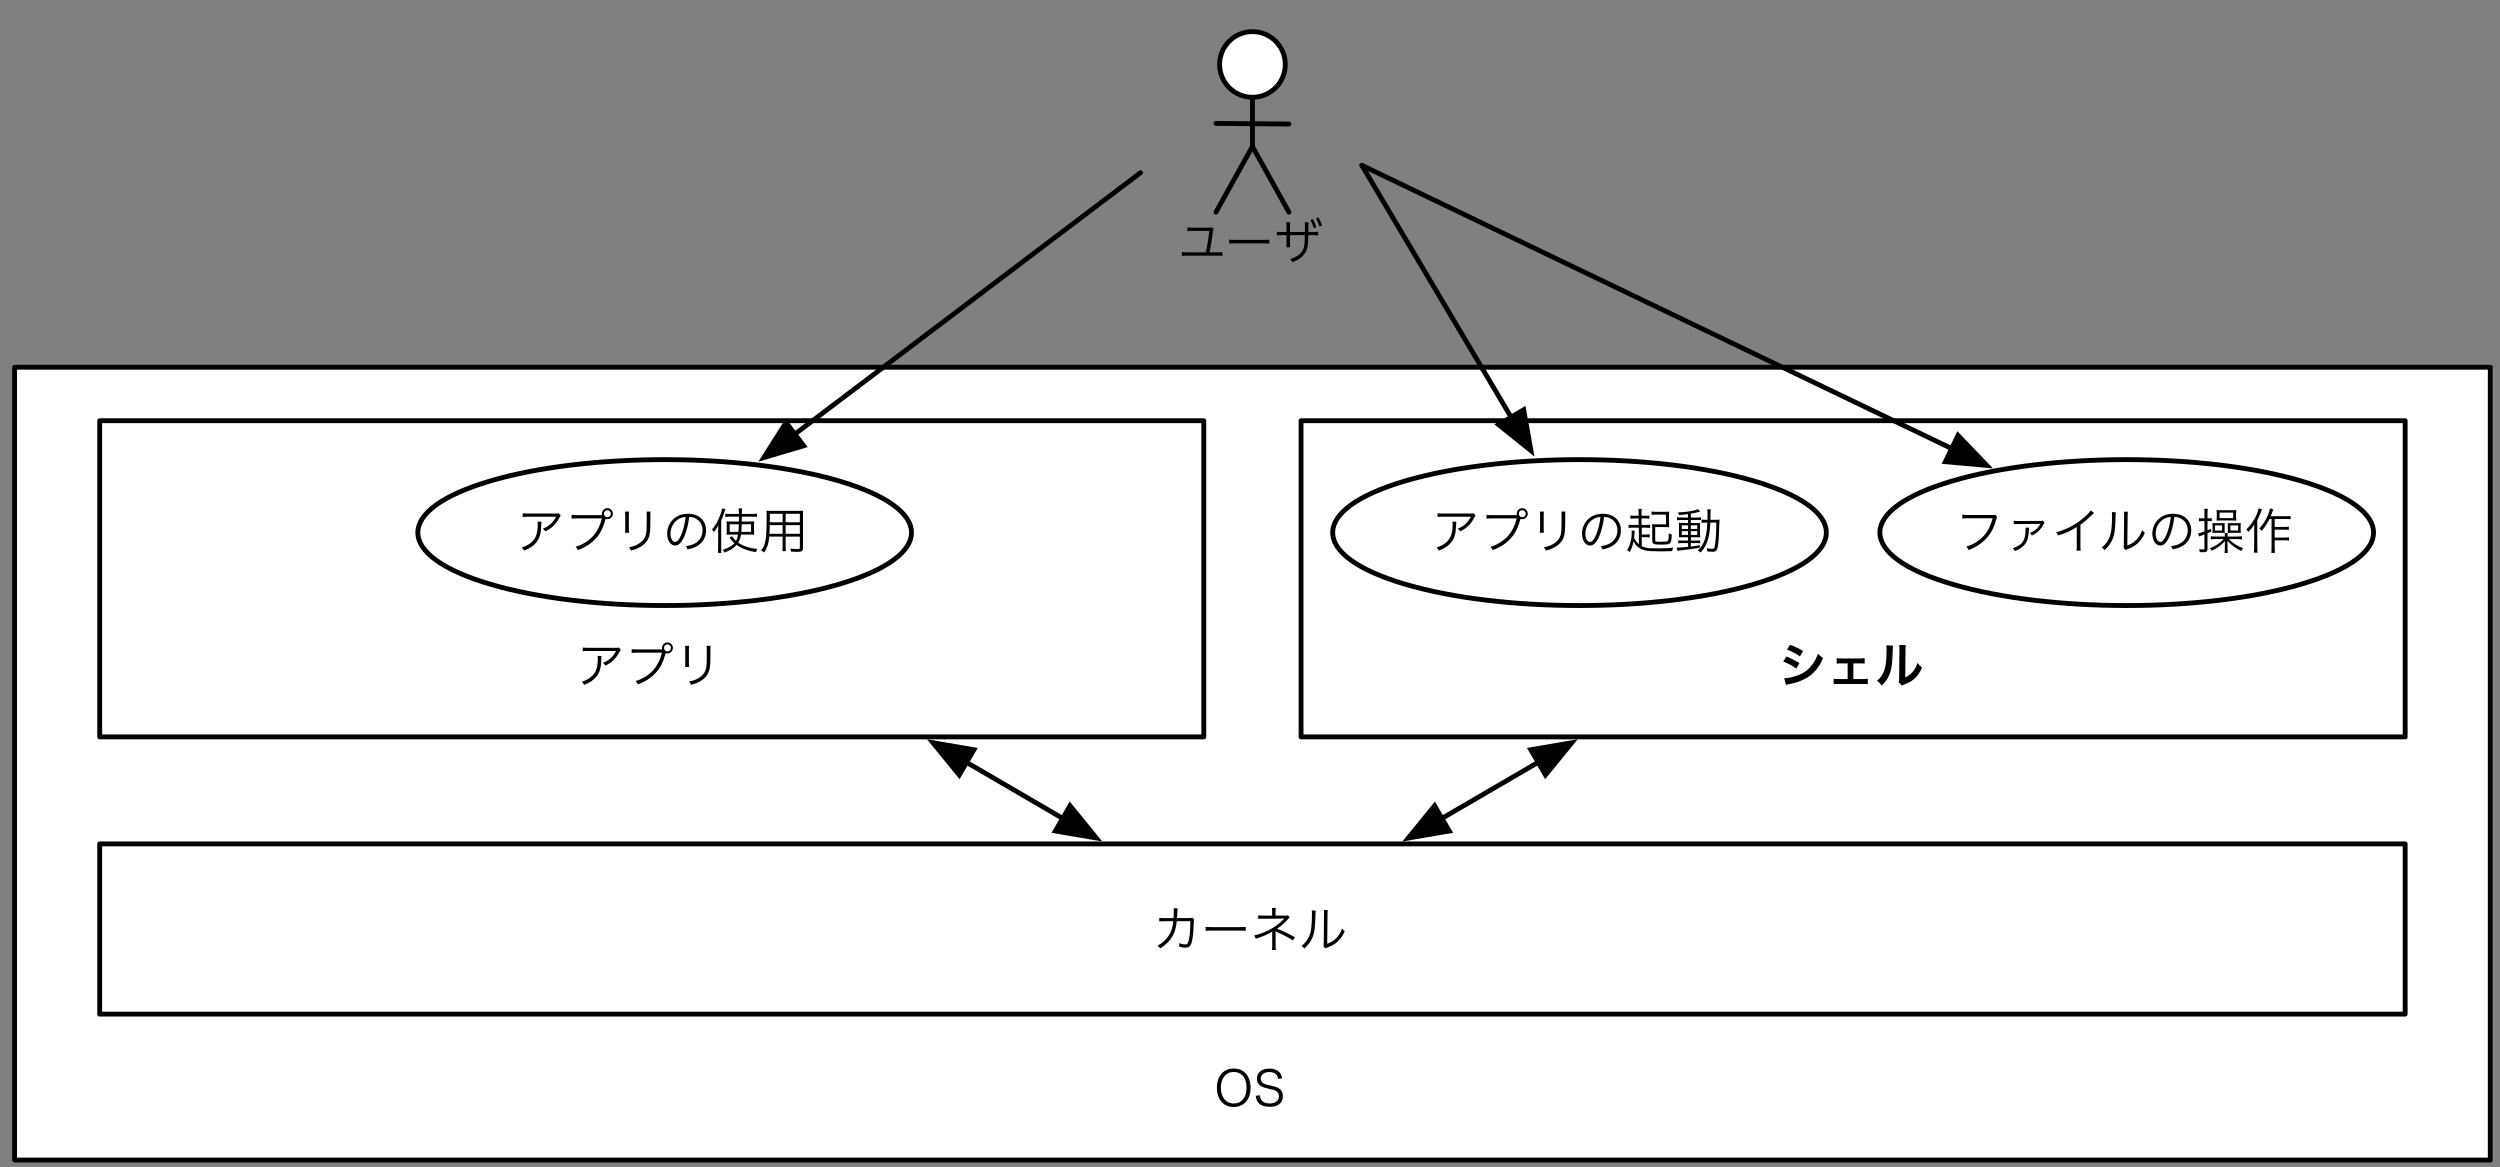 <?xml version="1.0" encoding="UTF-8"?>
<svg xmlns="http://www.w3.org/2000/svg" xmlns:xlink="http://www.w3.org/1999/xlink" width="514pt" height="240pt" viewBox="0 0 514 240" version="1.1">
<rect x="0" y="0" width="514" height="240" fill="#808080" stroke="none"/>
<defs>
<g>
<symbol overflow="visible" id="glyph0-0">
<path style="stroke:none;" d="M 1 -8.594 L 1 1 L 9 1 L 9 -8.594 Z M 8.156 -8.078 L 5.016 -4.203 L 1.859 -8.078 Z M 8.484 0.078 L 5.344 -3.797 L 8.484 -7.656 Z M 1.875 0.484 L 5.016 -3.375 L 8.141 0.484 Z M 1.516 0.094 L 1.516 -7.688 L 4.672 -3.797 Z M 1.516 0.094 "/>
</symbol>
<symbol overflow="visible" id="glyph0-1">
<path style="stroke:none;" d="M 3.984 -7.812 C 1.875 -7.812 0.516 -6.266 0.516 -3.859 C 0.516 -1.453 1.859 0.094 3.969 0.094 C 6.078 0.094 7.438 -1.453 7.438 -3.859 C 7.438 -6.266 6.094 -7.812 3.984 -7.812 Z M 3.984 -0.625 C 2.391 -0.625 1.328 -1.906 1.328 -3.875 C 1.328 -5.828 2.375 -7.109 3.984 -7.109 C 4.672 -7.109 5.266 -6.875 5.734 -6.422 C 6.312 -5.844 6.609 -4.953 6.609 -3.859 C 6.609 -2.797 6.297 -1.859 5.719 -1.297 C 5.266 -0.844 4.688 -0.625 3.984 -0.625 Z M 3.984 -0.625 "/>
</symbol>
<symbol overflow="visible" id="glyph0-2">
<path style="stroke:none;" d="M 6 -5.812 C 5.891 -6.312 5.797 -6.562 5.562 -6.875 C 5.109 -7.469 4.344 -7.797 3.344 -7.797 C 1.797 -7.797 0.797 -6.984 0.797 -5.719 C 0.797 -5.016 1.094 -4.484 1.719 -4.141 C 2.062 -3.953 2.453 -3.812 3.078 -3.688 C 4.297 -3.406 4.406 -3.375 4.734 -3.188 C 5.109 -2.984 5.312 -2.609 5.312 -2.125 C 5.312 -1.188 4.594 -0.625 3.406 -0.625 C 2.656 -0.625 2.062 -0.875 1.734 -1.312 C 1.516 -1.594 1.453 -1.828 1.422 -2.312 L 0.547 -2.203 C 0.656 -1.547 0.766 -1.234 1.016 -0.875 C 1.484 -0.266 2.312 0.062 3.438 0.062 C 5.156 0.062 6.125 -0.734 6.125 -2.141 C 6.125 -3.297 5.484 -3.906 3.875 -4.25 C 2.734 -4.5 2.719 -4.5 2.453 -4.609 C 1.859 -4.844 1.578 -5.219 1.578 -5.734 C 1.578 -6.547 2.297 -7.094 3.328 -7.094 C 3.984 -7.094 4.484 -6.906 4.812 -6.516 C 5 -6.297 5.078 -6.094 5.156 -5.688 Z M 6 -5.812 "/>
</symbol>
<symbol overflow="visible" id="glyph0-3">
<path style="stroke:none;" d="M 8.719 -7.375 C 8.547 -7.312 8.547 -7.312 7.875 -7.312 L 2.5 -7.312 C 1.938 -7.312 1.656 -7.328 1.312 -7.375 L 1.312 -6.609 C 1.688 -6.656 1.938 -6.656 2.484 -6.656 L 8.172 -6.656 C 7.875 -6.094 7.516 -5.594 7.047 -5.172 C 6.578 -4.734 6.172 -4.484 5.469 -4.219 C 5.734 -3.984 5.812 -3.906 5.953 -3.656 C 7.266 -4.25 8.188 -5.156 8.875 -6.5 C 9 -6.734 9.016 -6.766 9.125 -6.906 Z M 4.359 -5.641 C 4.391 -5.453 4.406 -5.375 4.406 -5.094 C 4.406 -3.156 4.016 -2.125 2.953 -1.281 C 2.438 -0.844 1.938 -0.594 1.125 -0.359 C 1.359 -0.109 1.438 -0.016 1.578 0.312 C 2.797 -0.156 3.531 -0.656 4.141 -1.422 C 4.812 -2.281 5.094 -3.266 5.125 -4.938 C 5.141 -5.453 5.141 -5.453 5.172 -5.641 Z M 4.359 -5.641 "/>
</symbol>
<symbol overflow="visible" id="glyph0-4">
<path style="stroke:none;" d="M 7.438 -6.984 L 2.516 -6.984 C 1.969 -6.984 1.734 -7 1.375 -7.047 L 1.375 -6.25 C 1.688 -6.297 1.922 -6.312 2.5 -6.312 L 7.594 -6.312 C 7.234 -4.844 6.656 -3.688 5.844 -2.75 C 4.938 -1.734 3.516 -0.844 2.188 -0.484 C 2.422 -0.234 2.531 -0.094 2.672 0.203 C 4.141 -0.344 5.266 -1.062 6.312 -2.156 C 7.219 -3.109 7.859 -4.359 8.344 -6.141 C 8.359 -6.172 8.359 -6.172 8.375 -6.203 C 8.516 -6.156 8.609 -6.156 8.719 -6.156 C 9.344 -6.156 9.859 -6.656 9.859 -7.297 C 9.859 -7.906 9.344 -8.422 8.734 -8.422 C 8.094 -8.422 7.594 -7.906 7.594 -7.281 C 7.594 -7.188 7.594 -7.094 7.625 -6.984 Z M 8.734 -8 C 9.125 -8 9.438 -7.688 9.438 -7.297 C 9.438 -6.891 9.125 -6.562 8.734 -6.562 C 8.328 -6.562 8.016 -6.891 8.016 -7.297 C 8.016 -7.688 8.328 -8 8.734 -8 Z M 8.734 -8 "/>
</symbol>
<symbol overflow="visible" id="glyph0-5">
<path style="stroke:none;" d="M 2.344 -7.719 C 2.375 -7.484 2.391 -7.312 2.391 -6.875 L 2.391 -4.203 C 2.391 -3.812 2.375 -3.594 2.344 -3.375 L 3.188 -3.375 C 3.156 -3.609 3.141 -3.719 3.141 -4.203 L 3.141 -6.891 C 3.141 -7.344 3.156 -7.484 3.188 -7.719 Z M 6.766 -7.719 C 6.797 -7.5 6.812 -7.359 6.812 -6.844 L 6.812 -5.703 C 6.812 -4.188 6.781 -3.734 6.672 -3.156 C 6.484 -2.234 6 -1.594 5.062 -1.047 C 4.547 -0.734 4.062 -0.562 3.172 -0.375 C 3.422 -0.062 3.484 0.031 3.594 0.312 C 4.438 0.062 4.922 -0.125 5.406 -0.406 C 6.391 -0.953 7.016 -1.688 7.312 -2.625 C 7.484 -3.203 7.562 -4.078 7.562 -5.672 L 7.562 -6.844 C 7.562 -7.328 7.562 -7.484 7.609 -7.719 Z M 6.766 -7.719 "/>
</symbol>
<symbol overflow="visible" id="glyph0-6">
<path style="stroke:none;" d="M 2.422 -6.031 C 1.922 -6.031 1.688 -6.047 1.344 -6.094 L 1.344 -5.344 C 1.703 -5.391 1.812 -5.391 2.406 -5.391 L 4.234 -5.406 C 4.094 -4.281 3.953 -3.719 3.609 -3.016 C 3.062 -1.906 2.203 -1.016 1.016 -0.391 C 1.266 -0.172 1.344 -0.094 1.516 0.203 C 2.656 -0.484 3.578 -1.422 4.141 -2.453 C 4.578 -3.297 4.812 -4.125 4.938 -5.406 L 7.734 -5.406 C 7.734 -3.938 7.641 -2.656 7.484 -1.859 C 7.297 -0.875 7.141 -0.625 6.656 -0.625 C 6.312 -0.625 5.906 -0.703 5.359 -0.891 C 5.453 -0.625 5.469 -0.484 5.469 -0.266 C 5.469 -0.234 5.469 -0.203 5.469 -0.141 C 6 -0.016 6.391 0.031 6.703 0.031 C 7.609 0.031 7.906 -0.328 8.156 -1.703 C 8.297 -2.391 8.406 -3.906 8.438 -5.203 C 8.453 -5.562 8.453 -5.656 8.516 -5.797 L 8.156 -6.125 C 7.953 -6.062 7.938 -6.047 7.484 -6.047 L 4.984 -6.047 C 5.016 -6.312 5.016 -6.438 5.047 -6.75 C 5.078 -7.812 5.078 -7.812 5.125 -8.047 L 4.312 -8.062 C 4.344 -7.875 4.344 -7.766 4.344 -7.547 C 4.344 -7.094 4.328 -6.547 4.297 -6.047 Z M 2.422 -6.031 "/>
</symbol>
<symbol overflow="visible" id="glyph0-7">
<path style="stroke:none;" d="M 0.875 -3.438 C 1.172 -3.453 1.375 -3.469 2.109 -3.469 L 7.906 -3.469 C 8.578 -3.469 8.812 -3.453 9.125 -3.438 L 9.125 -4.234 C 8.812 -4.203 8.656 -4.188 7.922 -4.188 L 2.109 -4.188 C 1.438 -4.188 1.156 -4.203 0.875 -4.25 Z M 0.875 -3.438 "/>
</symbol>
<symbol overflow="visible" id="glyph0-8">
<path style="stroke:none;" d="M 5.312 0.516 C 5.266 0.25 5.266 0.094 5.266 -0.344 L 5.266 -2.828 C 5.266 -3.062 5.266 -3.188 5.234 -3.344 C 5.375 -3.266 5.469 -3.203 5.516 -3.188 C 7.125 -2.469 7.984 -2 8.812 -1.438 L 9.234 -2.094 C 7.953 -2.844 7.109 -3.25 5.562 -3.844 C 6.703 -4.656 7.219 -5.125 7.891 -5.906 C 7.984 -6.031 8.016 -6.047 8.156 -6.188 L 7.797 -6.625 C 7.656 -6.562 7.562 -6.547 7.344 -6.547 L 5.25 -6.547 L 5.25 -7.469 C 5.25 -7.766 5.266 -7.922 5.297 -8.125 L 4.5 -8.125 C 4.531 -7.938 4.547 -7.781 4.547 -7.453 L 4.547 -6.547 L 2.688 -6.547 C 2.266 -6.547 1.969 -6.562 1.703 -6.625 L 1.703 -5.875 C 1.984 -5.906 2.234 -5.906 2.688 -5.906 L 6.5 -5.938 C 6.656 -5.938 6.812 -5.938 7.062 -5.953 C 6.094 -4.922 4.984 -4.109 3.703 -3.484 C 2.734 -3.016 2.031 -2.766 0.812 -2.453 C 1.016 -2.219 1.062 -2.125 1.188 -1.797 C 2.625 -2.234 3.938 -2.797 4.562 -3.266 C 4.562 -3.203 4.562 -3.203 4.562 -3.156 C 4.562 -3.078 4.562 -3.078 4.562 -2.984 C 4.562 -2.938 4.562 -2.875 4.562 -2.844 L 4.562 -0.328 C 4.562 0.016 4.547 0.281 4.5 0.516 Z M 5.312 0.516 "/>
</symbol>
<symbol overflow="visible" id="glyph0-9">
<path style="stroke:none;" d="M 2.688 -7.625 C 2.719 -7.391 2.734 -7.266 2.734 -6.906 C 2.734 -4.797 2.594 -3.484 2.281 -2.625 C 1.953 -1.688 1.406 -0.969 0.594 -0.312 C 0.891 -0.125 0.984 -0.047 1.188 0.219 C 2.094 -0.656 2.578 -1.312 2.922 -2.25 C 3.297 -3.266 3.375 -4 3.453 -6.703 C 3.484 -7.312 3.484 -7.312 3.516 -7.562 Z M 5.188 -7.688 C 5.219 -7.453 5.219 -7.453 5.219 -6.797 L 5.156 -0.953 C 5.156 -0.516 5.156 -0.438 5.094 -0.266 L 5.484 0.188 C 5.578 0.141 5.594 0.125 5.719 0.078 C 5.859 0.031 5.859 0.031 6.047 -0.047 C 6.625 -0.266 7.031 -0.469 7.469 -0.766 C 8.328 -1.359 8.984 -2.188 9.484 -3.344 C 9.203 -3.562 9.125 -3.656 8.922 -3.922 C 8.688 -3.156 8.297 -2.484 7.734 -1.922 C 7.219 -1.391 6.703 -1.062 5.875 -0.766 L 5.938 -6.797 C 5.938 -7.266 5.953 -7.438 6 -7.688 Z M 5.188 -7.688 "/>
</symbol>
<symbol overflow="visible" id="glyph0-10">
<path style="stroke:none;" d="M 6.547 -1.625 C 6.812 -3.016 7 -4.141 7.203 -5.656 C 7.266 -6.094 7.297 -6.25 7.391 -6.422 L 7 -6.766 C 6.812 -6.703 6.688 -6.688 6.328 -6.688 L 3.094 -6.688 C 2.547 -6.688 2.312 -6.688 1.984 -6.75 L 1.984 -5.969 C 2.312 -6.016 2.594 -6.016 3.094 -6.016 L 6.484 -6.016 C 6.328 -4.578 6.031 -2.766 5.766 -1.625 L 2.016 -1.625 C 1.438 -1.625 1.188 -1.625 0.844 -1.688 L 0.844 -0.891 C 1.188 -0.938 1.453 -0.938 2 -0.938 L 8.016 -0.938 C 8.547 -0.938 8.828 -0.938 9.172 -0.891 L 9.172 -1.688 C 8.812 -1.625 8.578 -1.625 8 -1.625 Z M 6.547 -1.625 "/>
</symbol>
<symbol overflow="visible" id="glyph0-11">
<path style="stroke:none;" d="M 3.375 -5.797 L 3.375 -6.984 C 3.375 -7.438 3.391 -7.562 3.422 -7.797 L 2.609 -7.797 C 2.641 -7.578 2.656 -7.484 2.656 -6.953 L 2.656 -5.797 L 1.812 -5.797 C 1.188 -5.797 0.984 -5.812 0.656 -5.859 L 0.656 -5.094 C 0.969 -5.141 1.172 -5.156 1.812 -5.156 L 2.656 -5.156 L 2.656 -3.516 C 2.656 -2.984 2.641 -2.875 2.609 -2.672 L 3.422 -2.672 C 3.391 -2.906 3.375 -3.047 3.375 -3.484 L 3.375 -5.156 L 6.422 -5.156 C 6.406 -3.547 6.344 -2.953 6.125 -2.344 C 5.719 -1.344 4.703 -0.562 3.406 -0.234 C 3.625 -0.016 3.734 0.141 3.844 0.406 C 5.203 -0.062 6.094 -0.766 6.641 -1.766 C 7.016 -2.484 7.125 -3.219 7.125 -5.156 L 8.016 -5.156 C 8.656 -5.156 8.844 -5.141 9.172 -5.094 L 9.172 -5.859 C 8.828 -5.812 8.625 -5.797 8 -5.797 L 7.141 -5.797 L 7.141 -6.328 C 7.141 -6.547 7.141 -6.734 7.141 -6.844 C 7.156 -7.516 7.156 -7.516 7.188 -7.797 L 6.406 -7.797 C 6.438 -7.562 6.438 -7.484 6.438 -6.781 L 6.438 -5.797 Z M 7.562 -8.281 C 7.828 -7.828 8.031 -7.344 8.266 -6.609 L 8.797 -6.797 C 8.562 -7.5 8.406 -7.844 8.094 -8.438 Z M 8.734 -8.594 C 8.969 -8.203 9.234 -7.562 9.438 -6.953 L 9.953 -7.125 C 9.797 -7.672 9.547 -8.234 9.234 -8.766 Z M 8.734 -8.594 "/>
</symbol>
<symbol overflow="visible" id="glyph0-12">
<path style="stroke:none;" d="M 5.547 -6.625 C 6.047 -6.609 6.328 -6.547 6.703 -6.375 C 7.703 -5.938 8.297 -5.016 8.297 -3.875 C 8.297 -2.641 7.625 -1.562 6.516 -1.062 C 6.047 -0.844 5.578 -0.719 4.844 -0.594 C 5.047 -0.359 5.094 -0.266 5.203 0.062 C 5.891 -0.078 6.266 -0.203 6.719 -0.391 C 8.172 -1.016 9.016 -2.297 9.016 -3.844 C 9.016 -4.797 8.672 -5.672 8.047 -6.281 C 7.391 -6.922 6.406 -7.266 5.297 -7.266 C 3.953 -7.266 2.859 -6.812 2.062 -5.938 C 1.391 -5.188 1.016 -4.203 1.016 -3.188 C 1.016 -1.781 1.719 -0.734 2.672 -0.734 C 3.391 -0.734 3.984 -1.344 4.562 -2.656 C 5.016 -3.703 5.391 -5.234 5.547 -6.625 Z M 4.812 -6.625 C 4.688 -5.344 4.312 -3.859 3.906 -2.922 C 3.484 -1.938 3.078 -1.469 2.656 -1.469 C 2.125 -1.469 1.703 -2.203 1.703 -3.172 C 1.703 -4.406 2.312 -5.547 3.328 -6.156 C 3.797 -6.438 4.219 -6.562 4.812 -6.625 Z M 4.812 -6.625 "/>
</symbol>
<symbol overflow="visible" id="glyph0-13">
<path style="stroke:none;" d="M 5.594 -2.984 C 5.484 -2.359 5.375 -2.047 5.188 -1.688 C 4.797 -2.047 4.516 -2.375 4.375 -2.672 L 3.812 -2.344 C 3.891 -2.266 3.906 -2.25 3.984 -2.156 C 4.5 -1.531 4.5 -1.531 4.844 -1.203 C 4.312 -0.641 3.594 -0.234 2.438 0.156 C 2.594 0.312 2.688 0.453 2.812 0.703 C 4.016 0.25 4.688 -0.188 5.281 -0.875 C 6.359 -0.109 7.625 0.375 9.25 0.625 C 9.312 0.406 9.438 0.172 9.562 -0.031 C 7.906 -0.203 6.688 -0.609 5.625 -1.328 C 5.906 -1.766 6.062 -2.234 6.188 -2.984 L 7.922 -2.984 C 8.375 -2.984 8.625 -2.984 8.906 -2.953 C 8.875 -3.141 8.875 -3.312 8.875 -3.75 L 8.875 -4.953 C 8.875 -5.234 8.891 -5.484 8.906 -5.703 C 8.641 -5.688 8.406 -5.672 7.984 -5.672 L 6.359 -5.672 C 6.359 -5.812 6.359 -5.953 6.359 -6.016 C 6.375 -6.203 6.375 -6.344 6.375 -6.375 C 6.375 -6.562 6.375 -6.562 6.375 -6.672 L 8.547 -6.672 C 8.953 -6.672 9.203 -6.656 9.484 -6.625 L 9.484 -7.297 C 9.188 -7.25 8.875 -7.234 8.484 -7.234 L 6.375 -7.234 C 6.375 -7.859 6.375 -8.109 6.422 -8.375 L 5.703 -8.375 C 5.75 -8.047 5.766 -7.844 5.766 -7.234 L 3.906 -7.234 C 3.531 -7.234 3.219 -7.25 2.953 -7.297 L 2.953 -6.625 C 3.203 -6.656 3.453 -6.672 3.875 -6.672 L 5.766 -6.672 L 5.766 -5.672 L 4.125 -5.672 C 3.625 -5.672 3.484 -5.688 3.219 -5.703 C 3.25 -5.469 3.266 -5.359 3.266 -5 L 3.266 -3.625 C 3.266 -3.375 3.25 -3.188 3.219 -2.953 C 3.5 -2.984 3.734 -2.984 4.094 -2.984 Z M 5.75 -5.109 C 5.734 -4.422 5.703 -3.938 5.656 -3.547 L 3.875 -3.547 L 3.875 -5.109 Z M 8.266 -5.109 L 8.266 -3.547 L 6.266 -3.547 C 6.297 -4.016 6.312 -4.438 6.344 -5.109 Z M 1.5 -0.438 C 1.5 0.062 1.484 0.375 1.438 0.766 L 2.172 0.766 C 2.125 0.406 2.125 0.047 2.125 -0.406 L 2.125 -5.891 C 2.438 -6.594 2.562 -6.922 2.797 -7.641 C 2.875 -7.906 2.906 -7.984 2.984 -8.188 L 2.297 -8.375 C 2.219 -7.875 2.141 -7.562 1.906 -6.953 C 1.484 -5.797 0.922 -4.812 0.234 -4.031 C 0.406 -3.844 0.5 -3.719 0.625 -3.484 C 1.078 -4.078 1.297 -4.406 1.531 -4.922 C 1.5 -4.297 1.5 -4.219 1.5 -3.703 Z M 1.5 -0.438 "/>
</symbol>
<symbol overflow="visible" id="glyph0-14">
<path style="stroke:none;" d="M 5.375 -2.578 L 8.297 -2.578 L 8.297 -0.312 C 8.297 -0.062 8.203 -0.016 7.766 -0.016 C 7.406 -0.016 6.922 -0.062 6.344 -0.125 C 6.438 0.125 6.469 0.297 6.484 0.516 C 6.906 0.547 7.406 0.562 7.734 0.562 C 8.703 0.562 8.938 0.422 8.938 -0.203 L 8.938 -6.922 C 8.938 -7.375 8.938 -7.625 8.969 -7.906 C 8.688 -7.875 8.406 -7.859 7.906 -7.859 L 2.531 -7.859 C 2.031 -7.859 1.734 -7.875 1.438 -7.906 C 1.469 -7.469 1.469 -7.281 1.469 -6.266 C 1.469 -3.797 1.375 -2.344 1.156 -1.422 C 1 -0.734 0.781 -0.297 0.344 0.266 C 0.609 0.422 0.703 0.484 0.938 0.703 C 1.594 -0.25 1.859 -1.062 2.016 -2.578 L 4.75 -2.578 L 4.75 -0.688 C 4.75 -0.156 4.734 0.141 4.703 0.406 L 5.422 0.406 C 5.375 0.156 5.375 -0.156 5.375 -0.688 Z M 5.375 -5.516 L 5.375 -7.266 L 8.297 -7.266 L 8.297 -5.516 Z M 4.75 -5.516 L 2.109 -5.516 L 2.125 -6.062 L 2.125 -7.266 L 4.75 -7.266 Z M 5.375 -4.938 L 8.297 -4.938 L 8.297 -3.156 L 5.375 -3.156 Z M 4.75 -4.938 L 4.75 -3.156 L 2.047 -3.156 C 2.078 -3.625 2.078 -3.656 2.094 -4.281 C 2.094 -4.422 2.094 -4.656 2.094 -4.938 Z M 4.75 -4.938 "/>
</symbol>
<symbol overflow="visible" id="glyph0-15">
<path style="stroke:none;" d="M 2.703 -1.016 C 2.25 -1.406 1.969 -1.797 1.734 -2.297 C 1.766 -2.625 1.797 -2.906 1.812 -3.391 C 1.828 -3.578 1.844 -3.656 1.859 -3.766 L 1.203 -3.859 C 1.219 -3.734 1.234 -3.641 1.234 -3.406 C 1.234 -2.031 0.906 -0.766 0.266 0.234 C 0.5 0.344 0.641 0.438 0.828 0.625 C 1.203 -0.062 1.422 -0.688 1.609 -1.594 C 1.938 -1 2.188 -0.688 2.625 -0.359 C 3.453 0.281 4.375 0.453 6.812 0.453 C 8.203 0.453 8.625 0.453 9.547 0.406 C 9.594 0.094 9.625 0.016 9.781 -0.312 C 8.844 -0.188 8.141 -0.156 6.438 -0.156 C 4.641 -0.156 3.938 -0.25 3.297 -0.594 L 3.297 -2.453 L 4.094 -2.453 C 4.469 -2.453 4.703 -2.438 4.938 -2.391 L 4.938 -3.047 C 4.688 -3.016 4.469 -3 4.109 -3 L 3.297 -3 L 3.297 -4.406 L 4.062 -4.406 C 4.516 -4.406 4.766 -4.391 5.031 -4.344 L 5.031 -5.031 C 4.797 -4.984 4.547 -4.969 4.062 -4.969 L 3.25 -4.969 L 3.25 -6.312 L 3.953 -6.312 C 4.344 -6.312 4.594 -6.297 4.859 -6.266 L 4.859 -6.906 C 4.625 -6.875 4.438 -6.859 3.953 -6.859 L 3.25 -6.859 L 3.25 -7.281 C 3.25 -7.766 3.266 -8.016 3.312 -8.266 L 2.594 -8.266 C 2.641 -7.984 2.656 -7.766 2.656 -7.281 L 2.656 -6.859 L 1.844 -6.859 C 1.391 -6.859 1.188 -6.875 0.953 -6.906 L 0.953 -6.266 C 1.203 -6.297 1.453 -6.312 1.844 -6.312 L 2.656 -6.312 L 2.656 -4.969 L 1.594 -4.969 C 1.125 -4.969 0.812 -4.984 0.594 -5.031 L 0.594 -4.344 C 0.875 -4.406 1.094 -4.406 1.594 -4.406 L 2.703 -4.406 Z M 8.906 -6.734 C 8.906 -7.266 8.906 -7.453 8.938 -7.719 C 8.703 -7.688 8.484 -7.672 7.938 -7.672 L 6.312 -7.672 C 5.875 -7.672 5.578 -7.688 5.312 -7.734 L 5.312 -7.047 C 5.625 -7.094 5.875 -7.094 6.297 -7.094 L 8.281 -7.094 L 8.281 -5.094 L 6.422 -5.094 C 5.844 -5.094 5.656 -5.094 5.406 -5.125 C 5.438 -4.828 5.453 -4.547 5.453 -4.016 L 5.453 -1.812 C 5.453 -1.359 5.516 -1.203 5.781 -1.078 C 6.016 -0.953 6.406 -0.922 7.234 -0.922 C 8.578 -0.922 9.031 -1.016 9.203 -1.344 C 9.359 -1.609 9.438 -2.062 9.484 -2.984 C 9.188 -3.078 9.172 -3.094 8.859 -3.266 C 8.859 -2.766 8.844 -2.406 8.797 -2.125 C 8.734 -1.75 8.656 -1.625 8.375 -1.562 C 8.219 -1.547 7.578 -1.516 7.031 -1.516 C 6.484 -1.516 6.219 -1.547 6.141 -1.625 C 6.078 -1.672 6.062 -1.734 6.062 -1.922 L 6.062 -4.531 L 7.828 -4.531 C 8.469 -4.531 8.688 -4.516 8.938 -4.484 C 8.906 -4.719 8.906 -4.938 8.906 -5.562 Z M 8.906 -6.734 "/>
</symbol>
<symbol overflow="visible" id="glyph0-16">
<path style="stroke:none;" d="M 2.812 -6.5 L 1.453 -6.5 C 1.062 -6.5 0.812 -6.516 0.547 -6.562 L 0.547 -5.938 C 0.812 -5.984 1.031 -5.984 1.453 -5.984 L 2.812 -5.984 L 2.812 -5.375 L 1.875 -5.375 C 1.453 -5.375 1.188 -5.375 0.938 -5.406 C 0.953 -5.125 0.953 -5.016 0.953 -4.516 L 0.953 -3.344 C 0.953 -2.844 0.953 -2.625 0.938 -2.406 C 1.172 -2.438 1.438 -2.438 1.859 -2.438 L 2.812 -2.438 L 2.812 -1.766 L 1.703 -1.766 C 1.281 -1.766 1.031 -1.781 0.797 -1.812 L 0.797 -1.203 C 1.062 -1.234 1.391 -1.25 1.703 -1.25 L 2.812 -1.25 L 2.812 -0.469 C 1.797 -0.375 1.219 -0.328 0.906 -0.328 C 0.812 -0.328 0.656 -0.344 0.484 -0.344 L 0.625 0.344 C 0.812 0.297 0.891 0.297 1.156 0.266 C 2.844 0.094 3.844 -0.047 5.25 -0.281 L 5.25 -0.812 C 4.375 -0.656 4.031 -0.609 3.391 -0.531 L 3.391 -1.25 L 4.484 -1.25 C 4.953 -1.25 5.094 -1.234 5.312 -1.203 L 5.312 -1.812 C 5.094 -1.781 4.922 -1.766 4.406 -1.766 L 3.391 -1.766 L 3.391 -2.438 L 4.391 -2.438 C 4.812 -2.438 5.062 -2.438 5.312 -2.406 C 5.281 -2.625 5.266 -2.859 5.266 -3.359 L 5.266 -4.516 C 5.266 -5.047 5.281 -5.203 5.312 -5.406 C 5.062 -5.375 4.812 -5.375 4.438 -5.375 L 3.391 -5.375 L 3.391 -5.984 L 4.672 -5.984 C 5.156 -5.984 5.297 -5.984 5.469 -5.953 L 5.469 -6.547 C 5.281 -6.516 5.031 -6.5 4.594 -6.5 L 3.391 -6.5 L 3.391 -7.297 C 3.969 -7.391 4.438 -7.484 4.812 -7.594 C 5.188 -7.688 5.188 -7.688 5.312 -7.719 L 4.875 -8.234 C 4.203 -7.891 2.312 -7.562 0.703 -7.547 C 0.875 -7.281 0.922 -7.188 0.953 -7.016 C 1.719 -7.062 2.094 -7.094 2.812 -7.203 Z M 2.812 -4.891 L 2.812 -4.156 L 1.531 -4.156 L 1.531 -4.891 Z M 3.391 -4.891 L 4.703 -4.891 L 4.703 -4.156 L 3.391 -4.156 Z M 2.812 -3.703 L 2.812 -2.922 L 1.531 -2.922 L 1.531 -3.703 Z M 3.391 -3.703 L 4.703 -3.703 L 4.703 -2.922 L 3.391 -2.922 Z M 7.422 -6.031 C 7.438 -6.375 7.438 -6.703 7.438 -7.422 C 7.438 -7.781 7.453 -7.984 7.5 -8.188 L 6.766 -8.188 C 6.812 -7.906 6.812 -7.734 6.812 -7.031 C 6.812 -6.656 6.812 -6.375 6.812 -6.031 L 6.484 -6.031 C 6.047 -6.031 5.844 -6.047 5.594 -6.078 L 5.594 -5.406 C 5.875 -5.438 6.109 -5.453 6.516 -5.453 L 6.781 -5.453 C 6.688 -3.516 6.469 -2.328 6.016 -1.344 C 5.703 -0.688 5.422 -0.312 4.844 0.266 C 5.062 0.391 5.297 0.562 5.422 0.703 C 6.266 -0.297 6.688 -1.078 6.984 -2.234 C 7.203 -3.062 7.328 -4 7.406 -5.453 L 8.625 -5.453 C 8.625 -3.203 8.484 -1.297 8.266 -0.438 C 8.203 -0.125 8.094 -0.062 7.719 -0.062 C 7.438 -0.062 7.156 -0.094 6.641 -0.203 C 6.703 0.031 6.734 0.25 6.75 0.469 C 7.188 0.516 7.547 0.547 7.812 0.547 C 8.359 0.547 8.625 0.422 8.766 0.062 C 9.047 -0.594 9.172 -2 9.234 -5.016 C 9.266 -5.656 9.266 -5.844 9.297 -6.062 C 9.016 -6.047 8.797 -6.031 8.406 -6.031 Z M 7.422 -6.031 "/>
</symbol>
<symbol overflow="visible" id="glyph0-17">
<path style="stroke:none;" d="M 8.156 -7.094 C 7.984 -7.031 7.906 -7.016 7.516 -7.016 L 2.594 -7.016 C 2.047 -7.016 1.844 -7.031 1.453 -7.094 L 1.453 -6.281 C 1.797 -6.328 2.062 -6.344 2.578 -6.344 L 7.672 -6.344 C 7.094 -4.094 6.156 -2.672 4.516 -1.578 C 3.75 -1.062 3.156 -0.797 2.266 -0.516 C 2.516 -0.266 2.594 -0.156 2.75 0.188 C 4.094 -0.344 4.953 -0.859 5.891 -1.703 C 7.109 -2.812 7.875 -4.125 8.406 -6.047 C 8.547 -6.547 8.547 -6.547 8.609 -6.656 Z M 8.156 -7.094 "/>
</symbol>
<symbol overflow="visible" id="glyph0-18">
<path style="stroke:none;" d="M 2.031 -5.125 C 2.344 -5.156 2.391 -5.156 3.094 -5.156 L 7.266 -5.188 C 7.344 -5.188 7.406 -5.203 7.5 -5.219 L 7.516 -5.203 C 7.5 -5.188 7.5 -5.188 7.484 -5.156 C 7.453 -5.125 7.453 -5.125 7.438 -5.062 C 6.906 -4.188 6.297 -3.688 5.328 -3.312 C 5.547 -3.109 5.625 -3.031 5.766 -2.797 C 6.219 -3.016 6.453 -3.156 6.766 -3.406 C 7.297 -3.828 7.781 -4.391 8.047 -4.922 C 8.25 -5.312 8.25 -5.312 8.344 -5.438 L 8 -5.859 C 7.844 -5.812 7.797 -5.797 7.484 -5.797 L 3.109 -5.781 C 2.578 -5.781 2.312 -5.797 2.031 -5.844 Z M 4.438 -4.406 C 4.453 -4.281 4.453 -4.219 4.453 -4.094 C 4.453 -1.797 3.859 -0.906 1.844 -0.188 C 2.047 0.047 2.125 0.141 2.25 0.406 C 3.25 0 3.859 -0.406 4.312 -0.984 C 4.844 -1.656 5.062 -2.406 5.125 -3.766 C 5.156 -4.188 5.156 -4.266 5.188 -4.406 Z M 4.438 -4.406 "/>
</symbol>
<symbol overflow="visible" id="glyph0-19">
<path style="stroke:none;" d="M 7.828 -7.938 C 7.547 -7.469 6.844 -6.766 5.922 -6.047 C 4.344 -4.812 2.609 -3.953 0.734 -3.453 C 0.938 -3.203 0.984 -3.109 1.125 -2.797 C 2.953 -3.406 3.688 -3.734 4.984 -4.547 L 4.984 -0.734 C 4.984 -0.188 4.969 0.047 4.922 0.297 L 5.797 0.297 C 5.75 0.031 5.734 -0.188 5.734 -0.766 L 5.734 -5.016 C 6.594 -5.641 7.453 -6.375 8.078 -7.031 C 8.328 -7.297 8.344 -7.312 8.516 -7.453 Z M 7.828 -7.938 "/>
</symbol>
<symbol overflow="visible" id="glyph0-20">
<path style="stroke:none;" d="M 6.484 -2.594 L 6.484 -2.672 C 6.484 -3.031 6.484 -3.141 6.531 -3.312 L 5.875 -3.312 C 5.906 -3.125 5.922 -3.016 5.922 -2.656 L 5.922 -2.594 L 3.969 -2.594 C 3.516 -2.594 3.297 -2.594 3.047 -2.641 L 3.047 -2.016 C 3.344 -2.062 3.625 -2.062 3.969 -2.062 L 5.656 -2.062 C 5.016 -1.297 4 -0.609 2.844 -0.188 C 3.016 -0.016 3.109 0.109 3.234 0.344 C 4.031 -0.047 4.312 -0.219 4.828 -0.609 C 5.344 -1 5.672 -1.312 5.953 -1.703 C 5.938 -1.328 5.922 -1.047 5.922 -0.844 L 5.922 -0.203 C 5.922 0.219 5.906 0.484 5.859 0.797 L 6.547 0.797 C 6.5 0.5 6.484 0.234 6.484 -0.203 L 6.484 -0.844 C 6.484 -1.062 6.484 -1.219 6.453 -1.703 C 7.156 -0.906 8.156 -0.156 9.297 0.391 C 9.422 0.156 9.516 0 9.672 -0.188 C 8.484 -0.625 7.438 -1.312 6.766 -2.062 L 8.469 -2.062 C 8.844 -2.062 9.188 -2.047 9.453 -2.016 L 9.453 -2.656 C 9.219 -2.609 8.953 -2.594 8.484 -2.594 Z M 1.734 -5.766 L 1.734 -3.625 C 1 -3.359 0.797 -3.297 0.469 -3.266 L 0.625 -2.594 C 0.766 -2.656 0.844 -2.688 1.172 -2.812 C 1.547 -2.938 1.594 -2.953 1.734 -3.016 L 1.734 -0.125 C 1.734 0.031 1.688 0.062 1.422 0.062 C 1.219 0.062 0.938 0.047 0.641 0 C 0.719 0.234 0.75 0.406 0.766 0.609 C 1.047 0.625 1.297 0.641 1.5 0.641 C 2.172 0.641 2.359 0.484 2.359 -0.047 L 2.359 -3.266 C 2.625 -3.375 2.734 -3.422 3.125 -3.594 L 3.109 -4.188 C 2.734 -4.016 2.625 -3.969 2.359 -3.859 L 2.359 -5.766 L 2.641 -5.766 C 2.906 -5.766 3.047 -5.766 3.234 -5.734 L 3.234 -6.375 C 3.047 -6.344 2.906 -6.328 2.641 -6.328 L 2.359 -6.328 L 2.359 -7.281 C 2.359 -7.766 2.375 -8.016 2.422 -8.297 L 1.688 -8.297 C 1.719 -8 1.734 -7.75 1.734 -7.266 L 1.734 -6.328 L 1.281 -6.328 C 0.984 -6.328 0.828 -6.344 0.609 -6.375 L 0.609 -5.719 C 0.844 -5.766 1.016 -5.766 1.266 -5.766 Z M 4.266 -6.547 C 4.266 -6.266 4.25 -6.047 4.219 -5.859 C 4.406 -5.875 4.688 -5.891 5.047 -5.891 L 7.406 -5.891 C 7.766 -5.891 8.031 -5.875 8.266 -5.859 C 8.25 -6.047 8.234 -6.234 8.234 -6.531 L 8.234 -7.375 C 8.234 -7.656 8.25 -7.828 8.281 -8.047 C 8.062 -8.016 7.797 -8 7.344 -8 L 5.062 -8 C 4.672 -8 4.469 -8.016 4.219 -8.047 C 4.25 -7.828 4.266 -7.625 4.266 -7.344 Z M 4.844 -7.516 L 7.641 -7.516 L 7.641 -6.375 L 4.844 -6.375 Z M 4.094 -5.328 C 3.797 -5.328 3.578 -5.344 3.375 -5.359 C 3.391 -5.188 3.406 -5.062 3.406 -4.703 L 3.406 -4 C 3.406 -3.703 3.391 -3.531 3.375 -3.328 C 3.562 -3.344 3.781 -3.359 4.062 -3.359 L 5.203 -3.359 C 5.484 -3.359 5.703 -3.344 5.891 -3.328 C 5.875 -3.516 5.875 -3.703 5.875 -3.984 L 5.875 -4.719 C 5.875 -4.938 5.875 -5.156 5.891 -5.359 C 5.734 -5.344 5.516 -5.328 5.172 -5.328 Z M 3.906 -4.875 L 5.359 -4.875 L 5.359 -3.828 L 3.906 -3.828 Z M 6.547 -3.969 C 6.547 -3.703 6.547 -3.516 6.531 -3.328 C 6.719 -3.344 6.938 -3.359 7.188 -3.359 L 8.516 -3.359 C 8.766 -3.359 8.984 -3.344 9.203 -3.328 C 9.188 -3.516 9.172 -3.688 9.172 -3.969 L 9.172 -4.734 C 9.172 -5.031 9.172 -5.172 9.203 -5.375 C 8.984 -5.344 8.797 -5.328 8.531 -5.328 L 7.188 -5.328 C 6.906 -5.328 6.703 -5.344 6.531 -5.359 C 6.547 -5.141 6.547 -5.062 6.547 -4.719 Z M 7.062 -4.875 L 8.656 -4.875 L 8.656 -3.828 L 7.062 -3.828 Z M 7.062 -4.875 "/>
</symbol>
<symbol overflow="visible" id="glyph0-21">
<path style="stroke:none;" d="M 5.531 -6.188 L 5.531 -0.281 C 5.531 0.25 5.516 0.531 5.469 0.766 L 6.234 0.766 C 6.188 0.516 6.172 0.203 6.172 -0.281 L 6.172 -1.812 L 8.234 -1.812 C 8.578 -1.812 8.844 -1.797 9.109 -1.75 L 9.109 -2.438 C 8.828 -2.406 8.594 -2.375 8.234 -2.375 L 6.172 -2.375 L 6.172 -4 L 8.203 -4 C 8.547 -4 8.766 -3.984 9.078 -3.938 L 9.078 -4.625 C 8.797 -4.594 8.562 -4.562 8.203 -4.562 L 6.172 -4.562 L 6.172 -6.188 L 8.516 -6.188 C 8.938 -6.188 9.188 -6.188 9.438 -6.141 L 9.438 -6.812 C 9.141 -6.766 8.922 -6.766 8.516 -6.766 L 5.344 -6.766 C 5.5 -7.109 5.547 -7.234 5.688 -7.656 C 5.781 -7.906 5.812 -7.984 5.891 -8.156 L 5.188 -8.391 C 5.156 -8.047 5.016 -7.562 4.766 -6.969 C 4.312 -5.891 3.781 -5.062 3 -4.234 C 3.297 -4.016 3.297 -4.016 3.5 -3.75 C 4.156 -4.531 4.625 -5.234 5.094 -6.188 Z M 2.859 -8.391 C 2.797 -8 2.672 -7.562 2.438 -7.047 C 1.906 -5.844 1.203 -4.844 0.328 -4.047 C 0.562 -3.812 0.562 -3.812 0.75 -3.516 C 1.328 -4.109 1.641 -4.516 1.984 -5.094 C 1.953 -4.516 1.953 -4.234 1.953 -3.812 L 1.953 -0.484 C 1.953 -0.016 1.938 0.344 1.875 0.734 L 2.656 0.734 C 2.609 0.406 2.594 -0.016 2.594 -0.469 L 2.594 -5.938 C 2.969 -6.688 3.094 -6.984 3.328 -7.594 C 3.406 -7.797 3.438 -7.891 3.562 -8.156 Z M 2.859 -8.391 "/>
</symbol>
<symbol overflow="visible" id="glyph1-0">
<path style="stroke:none;" d="M 1 -8.594 L 1 1 L 9 1 L 9 -8.594 Z M 8.156 -8.078 L 5.016 -4.203 L 1.859 -8.078 Z M 8.484 0.078 L 5.344 -3.797 L 8.484 -7.656 Z M 1.875 0.484 L 5.016 -3.375 L 8.141 0.484 Z M 1.516 0.094 L 1.516 -7.688 L 4.672 -3.797 Z M 1.516 0.094 "/>
</symbol>
<symbol overflow="visible" id="glyph1-1">
<path style="stroke:none;" d="M 1.906 -6.938 C 2.781 -6.625 3.672 -6.156 4.578 -5.547 L 5.219 -6.656 C 4.375 -7.156 3.594 -7.547 2.562 -7.938 Z M 1.125 -4.5 C 2.141 -4.094 3.031 -3.625 3.828 -3.031 L 4.453 -4.156 C 3.594 -4.719 2.812 -5.109 1.797 -5.516 Z M 1.688 0.312 C 1.891 0.266 2.031 0.234 2.391 0.156 C 4.844 -0.328 6.547 -1.219 7.812 -2.688 C 8.438 -3.406 8.859 -4.094 9.312 -5.203 C 8.844 -5.547 8.688 -5.672 8.281 -6.094 C 7.969 -5.203 7.656 -4.609 7.125 -3.891 C 6.312 -2.812 5.469 -2.172 4.234 -1.688 C 3.188 -1.297 2.094 -1.047 1.344 -1.047 Z M 1.688 0.312 "/>
</symbol>
<symbol overflow="visible" id="glyph1-2">
<path style="stroke:none;" d="M 5.547 -4.109 L 6.969 -4.109 C 7.453 -4.109 7.609 -4.094 7.875 -4.062 L 7.875 -5.203 C 7.594 -5.156 7.375 -5.125 6.953 -5.125 L 3.031 -5.125 C 2.625 -5.125 2.391 -5.156 2.125 -5.203 L 2.125 -4.047 C 2.453 -4.094 2.672 -4.109 3.047 -4.109 L 4.375 -4.109 L 4.375 -0.891 L 2.422 -0.891 C 1.953 -0.891 1.781 -0.906 1.5 -0.953 L 1.5 0.172 C 1.781 0.141 1.984 0.125 2.438 0.125 L 7.578 0.125 C 8.016 0.125 8.219 0.141 8.516 0.172 L 8.516 -0.953 C 8.234 -0.906 8.047 -0.891 7.578 -0.891 L 5.547 -0.891 Z M 5.547 -4.109 "/>
</symbol>
<symbol overflow="visible" id="glyph1-3">
<path style="stroke:none;" d="M 2.328 -7.812 C 2.375 -7.547 2.375 -7.453 2.375 -6.906 C 2.375 -4.109 2.141 -2.812 1.422 -1.672 C 1.125 -1.188 0.875 -0.922 0.391 -0.516 C 0.859 -0.203 1.016 -0.047 1.406 0.453 C 2.062 -0.203 2.438 -0.703 2.781 -1.406 C 3.297 -2.438 3.516 -3.562 3.594 -5.516 C 3.656 -7.469 3.656 -7.469 3.688 -7.75 Z M 4.984 -7.891 C 5.016 -7.703 5.016 -7.484 5.016 -7.234 L 5.016 -6.938 L 4.969 -1.297 C 4.953 -0.734 4.953 -0.516 4.875 -0.234 L 5.516 0.453 C 5.656 0.391 5.734 0.344 5.953 0.266 C 6.984 -0.141 7.516 -0.438 8.078 -0.938 C 8.734 -1.516 9.266 -2.266 9.672 -3.266 C 9.203 -3.625 9.078 -3.75 8.734 -4.203 C 8.5 -3.453 8.203 -2.906 7.75 -2.375 C 7.312 -1.859 6.922 -1.562 6.219 -1.234 L 6.266 -6.922 C 6.281 -7.406 6.297 -7.578 6.344 -7.875 Z M 4.984 -7.891 "/>
</symbol>
</g>
</defs>
<g id="surface1">
<path style="fill-rule:nonzero;fill:rgb(100%,100%,100%);fill-opacity:1;stroke-width:1;stroke-linecap:round;stroke-linejoin:round;stroke:rgb(0%,0%,0%);stroke-opacity:1;stroke-miterlimit:10;" d="M 21.5 244 L 530.5 244 L 530.5 407 L 21.5 407 Z M 21.5 244 " transform="matrix(1,0,0,1,-18.5,-168.5)"/>
<g style="fill:rgb(0%,0%,0%);fill-opacity:1;">
  <use xlink:href="#glyph0-1" x="249.68" y="227.5"/>
  <use xlink:href="#glyph0-2" x="257.63" y="227.5"/>
</g>
<path style="fill-rule:nonzero;fill:rgb(100%,100%,100%);fill-opacity:1;stroke-width:1;stroke-linecap:round;stroke-linejoin:round;stroke:rgb(0%,0%,0%);stroke-opacity:1;stroke-miterlimit:10;" d="M 39 255 L 266 255 L 266 320 L 39 320 Z M 39 255 " transform="matrix(1,0,0,1,-18.5,-168.5)"/>
<g style="fill:rgb(0%,0%,0%);fill-opacity:1;">
  <use xlink:href="#glyph0-3" x="118.5" y="140.5"/>
  <use xlink:href="#glyph0-4" x="128.5" y="140.5"/>
  <use xlink:href="#glyph0-5" x="138.5" y="140.5"/>
</g>
<path style="fill-rule:nonzero;fill:rgb(100%,100%,100%);fill-opacity:1;stroke-width:1;stroke-linecap:round;stroke-linejoin:round;stroke:rgb(0%,0%,0%);stroke-opacity:1;stroke-miterlimit:10;" d="M 286 255 L 513 255 L 513 320 L 286 320 Z M 286 255 " transform="matrix(1,0,0,1,-18.5,-168.5)"/>
<g style="fill:rgb(0%,0%,0%);fill-opacity:1;">
  <use xlink:href="#glyph1-1" x="365.5" y="140.5"/>
  <use xlink:href="#glyph1-2" x="375.5" y="140.5"/>
  <use xlink:href="#glyph1-3" x="385.5" y="140.5"/>
</g>
<path style="fill-rule:nonzero;fill:rgb(100%,100%,100%);fill-opacity:1;stroke-width:1;stroke-linecap:round;stroke-linejoin:round;stroke:rgb(0%,0%,0%);stroke-opacity:1;stroke-miterlimit:10;" d="M 39 342 L 513 342 L 513 377 L 39 377 Z M 39 342 " transform="matrix(1,0,0,1,-18.5,-168.5)"/>
<g style="fill:rgb(0%,0%,0%);fill-opacity:1;">
  <use xlink:href="#glyph0-6" x="237" y="194.8"/>
  <use xlink:href="#glyph0-7" x="247" y="194.8"/>
  <use xlink:href="#glyph0-8" x="257" y="194.8"/>
  <use xlink:href="#glyph0-9" x="267" y="194.8"/>
</g>
<g style="fill:rgb(0%,0%,0%);fill-opacity:1;">
  <use xlink:href="#glyph0-10" x="242.15" y="53.5"/>
</g>
<g style="fill:rgb(0%,0%,0%);fill-opacity:1;">
  <use xlink:href="#glyph0-7" x="251.85" y="53.5"/>
  <use xlink:href="#glyph0-11" x="261.85" y="53.5"/>
</g>
<path style="fill-rule:nonzero;fill:rgb(100%,100%,100%);fill-opacity:1;stroke-width:1;stroke-linecap:round;stroke-linejoin:round;stroke:rgb(0%,0%,0%);stroke-opacity:1;stroke-miterlimit:10;" d="M 280.773 176.977 C 283.41 179.613 283.41 183.891 280.773 186.523 C 278.137 189.16 273.863 189.16 271.227 186.523 C 268.59 183.891 268.59 179.613 271.227 176.977 C 273.863 174.344 278.137 174.344 280.773 176.977 " transform="matrix(1,0,0,1,-18.5,-168.5)"/>
<path style="fill:none;stroke-width:1;stroke-linecap:butt;stroke-linejoin:round;stroke:rgb(0%,0%,0%);stroke-opacity:1;stroke-miterlimit:10;" d="M 276 188.5 L 276 198.617 " transform="matrix(1,0,0,1,-18.5,-168.5)"/>
<path style="fill:none;stroke-width:1;stroke-linecap:round;stroke-linejoin:round;stroke:rgb(0%,0%,0%);stroke-opacity:1;stroke-miterlimit:10;" d="M 276 198.617 L 268.5 212.117 " transform="matrix(1,0,0,1,-18.5,-168.5)"/>
<path style="fill:none;stroke-width:1;stroke-linecap:round;stroke-linejoin:round;stroke:rgb(0%,0%,0%);stroke-opacity:1;stroke-miterlimit:10;" d="M 276 198.617 L 283.5 212.117 " transform="matrix(1,0,0,1,-18.5,-168.5)"/>
<path style="fill:none;stroke-width:1;stroke-linecap:round;stroke-linejoin:round;stroke:rgb(0%,0%,0%);stroke-opacity:1;stroke-miterlimit:10;" d="M 283.5 194 L 268.5 193.875 " transform="matrix(1,0,0,1,-18.5,-168.5)"/>
<path style="fill-rule:nonzero;fill:rgb(100%,100%,100%);fill-opacity:1;stroke-width:1;stroke-linecap:round;stroke-linejoin:round;stroke:rgb(0%,0%,0%);stroke-opacity:1;stroke-miterlimit:10;" d="M 191.043 267.395 C 210.863 273.25 210.863 282.75 191.043 288.605 C 171.223 294.465 139.086 294.465 119.266 288.605 C 99.445 282.75 99.445 273.25 119.266 267.395 C 139.086 261.535 171.223 261.535 191.043 267.395 " transform="matrix(1,0,0,1,-18.5,-168.5)"/>
<g style="fill:rgb(0%,0%,0%);fill-opacity:1;">
  <use xlink:href="#glyph0-3" x="106.153" y="112.9"/>
  <use xlink:href="#glyph0-4" x="116.153" y="112.9"/>
  <use xlink:href="#glyph0-5" x="126.153" y="112.9"/>
  <use xlink:href="#glyph0-12" x="136.153" y="112.9"/>
  <use xlink:href="#glyph0-13" x="146.153" y="112.9"/>
  <use xlink:href="#glyph0-14" x="156.153" y="112.9"/>
</g>
<path style="fill-rule:nonzero;fill:rgb(100%,100%,100%);fill-opacity:1;stroke-width:1;stroke-linecap:round;stroke-linejoin:round;stroke:rgb(0%,0%,0%);stroke-opacity:1;stroke-miterlimit:10;" d="M 379.133 267.395 C 398.957 273.25 398.957 282.75 379.133 288.605 C 359.312 294.465 327.18 294.465 307.359 288.605 C 287.539 282.75 287.539 273.25 307.359 267.395 C 327.18 261.535 359.312 261.535 379.133 267.395 " transform="matrix(1,0,0,1,-18.5,-168.5)"/>
<g style="fill:rgb(0%,0%,0%);fill-opacity:1;">
  <use xlink:href="#glyph0-3" x="294.247" y="112.9"/>
  <use xlink:href="#glyph0-4" x="304.247" y="112.9"/>
  <use xlink:href="#glyph0-5" x="314.247" y="112.9"/>
  <use xlink:href="#glyph0-12" x="324.247" y="112.9"/>
  <use xlink:href="#glyph0-15" x="334.247" y="112.9"/>
  <use xlink:href="#glyph0-16" x="344.247" y="112.9"/>
</g>
<path style="fill-rule:nonzero;fill:rgb(100%,100%,100%);fill-opacity:1;stroke-width:1;stroke-linecap:round;stroke-linejoin:round;stroke:rgb(0%,0%,0%);stroke-opacity:1;stroke-miterlimit:10;" d="M 491.641 267.395 C 511.461 273.25 511.461 282.75 491.641 288.605 C 471.82 294.465 439.688 294.465 419.867 288.605 C 400.043 282.75 400.043 273.25 419.867 267.395 C 439.688 261.535 471.82 261.535 491.641 267.395 " transform="matrix(1,0,0,1,-18.5,-168.5)"/>
<g style="fill:rgb(0%,0%,0%);fill-opacity:1;">
  <use xlink:href="#glyph0-17" x="402.003" y="112.9"/>
  <use xlink:href="#glyph0-18" x="412.003" y="112.9"/>
  <use xlink:href="#glyph0-19" x="422.003" y="112.9"/>
</g>
<g style="fill:rgb(0%,0%,0%);fill-opacity:1;">
  <use xlink:href="#glyph0-9" x="431.503" y="112.9"/>
  <use xlink:href="#glyph0-12" x="441.503" y="112.9"/>
  <use xlink:href="#glyph0-20" x="451.503" y="112.9"/>
  <use xlink:href="#glyph0-21" x="461.503" y="112.9"/>
</g>
<path style="fill:none;stroke-width:1;stroke-linecap:round;stroke-linejoin:round;stroke:rgb(0%,0%,0%);stroke-opacity:1;stroke-miterlimit:10;" d="M 217.227 325.238 L 236.992 336.762 " transform="matrix(1,0,0,1,-18.5,-168.5)"/>
<path style="fill-rule:nonzero;fill:rgb(0%,0%,0%);fill-opacity:1;stroke-width:1;stroke-linecap:butt;stroke-linejoin:miter;stroke:rgb(0%,0%,0%);stroke-opacity:1;stroke-miterlimit:10;" d="M 243.902 340.793 L 238.504 334.172 L 235.48 339.352 Z M 243.902 340.793 " transform="matrix(1,0,0,1,-18.5,-168.5)"/>
<path style="fill-rule:nonzero;fill:rgb(0%,0%,0%);fill-opacity:1;stroke-width:1;stroke-linecap:butt;stroke-linejoin:miter;stroke:rgb(0%,0%,0%);stroke-opacity:1;stroke-miterlimit:10;" d="M 210.316 321.207 L 215.719 327.828 L 218.738 322.648 Z M 210.316 321.207 " transform="matrix(1,0,0,1,-18.5,-168.5)"/>
<path style="fill:none;stroke-width:1;stroke-linecap:round;stroke-linejoin:round;stroke:rgb(0%,0%,0%);stroke-opacity:1;stroke-miterlimit:10;" d="M 334.742 325.234 L 314.961 336.762 " transform="matrix(1,0,0,1,-18.5,-168.5)"/>
<path style="fill-rule:nonzero;fill:rgb(0%,0%,0%);fill-opacity:1;stroke-width:1;stroke-linecap:butt;stroke-linejoin:miter;stroke:rgb(0%,0%,0%);stroke-opacity:1;stroke-miterlimit:10;" d="M 308.051 340.793 L 316.473 339.355 L 313.449 334.172 Z M 308.051 340.793 " transform="matrix(1,0,0,1,-18.5,-168.5)"/>
<path style="fill-rule:nonzero;fill:rgb(0%,0%,0%);fill-opacity:1;stroke-width:1;stroke-linecap:butt;stroke-linejoin:miter;stroke:rgb(0%,0%,0%);stroke-opacity:1;stroke-miterlimit:10;" d="M 341.656 321.207 L 333.23 322.645 L 336.254 327.828 Z M 341.656 321.207 " transform="matrix(1,0,0,1,-18.5,-168.5)"/>
<path style="fill:none;stroke-width:1;stroke-linecap:round;stroke-linejoin:round;stroke:rgb(0%,0%,0%);stroke-opacity:1;stroke-miterlimit:10;" d="M 253 204 L 181.926 257.754 " transform="matrix(1,0,0,1,-18.5,-168.5)"/>
<path style="fill-rule:nonzero;fill:rgb(0%,0%,0%);fill-opacity:1;stroke-width:1;stroke-linecap:butt;stroke-linejoin:miter;stroke:rgb(0%,0%,0%);stroke-opacity:1;stroke-miterlimit:10;" d="M 175.547 262.578 L 183.734 260.145 L 180.117 255.359 Z M 175.547 262.578 " transform="matrix(1,0,0,1,-18.5,-168.5)"/>
<path style="fill:none;stroke-width:1;stroke-linecap:round;stroke-linejoin:round;stroke:rgb(0%,0%,0%);stroke-opacity:1;stroke-miterlimit:10;" d="M 298.5 202.5 L 329.188 254.277 " transform="matrix(1,0,0,1,-18.5,-168.5)"/>
<path style="fill-rule:nonzero;fill:rgb(0%,0%,0%);fill-opacity:1;stroke-width:1;stroke-linecap:butt;stroke-linejoin:miter;stroke:rgb(0%,0%,0%);stroke-opacity:1;stroke-miterlimit:10;" d="M 333.266 261.16 L 331.766 252.746 L 326.605 255.805 Z M 333.266 261.16 " transform="matrix(1,0,0,1,-18.5,-168.5)"/>
<path style="fill:none;stroke-width:1;stroke-linecap:round;stroke-linejoin:round;stroke:rgb(0%,0%,0%);stroke-opacity:1;stroke-miterlimit:10;" d="M 298.5 202.5 L 419.766 260.723 " transform="matrix(1,0,0,1,-18.5,-168.5)"/>
<path style="fill-rule:nonzero;fill:rgb(0%,0%,0%);fill-opacity:1;stroke-width:1;stroke-linecap:butt;stroke-linejoin:miter;stroke:rgb(0%,0%,0%);stroke-opacity:1;stroke-miterlimit:10;" d="M 426.977 264.184 L 421.066 258.02 L 418.469 263.426 Z M 426.977 264.184 " transform="matrix(1,0,0,1,-18.5,-168.5)"/>
</g>
</svg>
